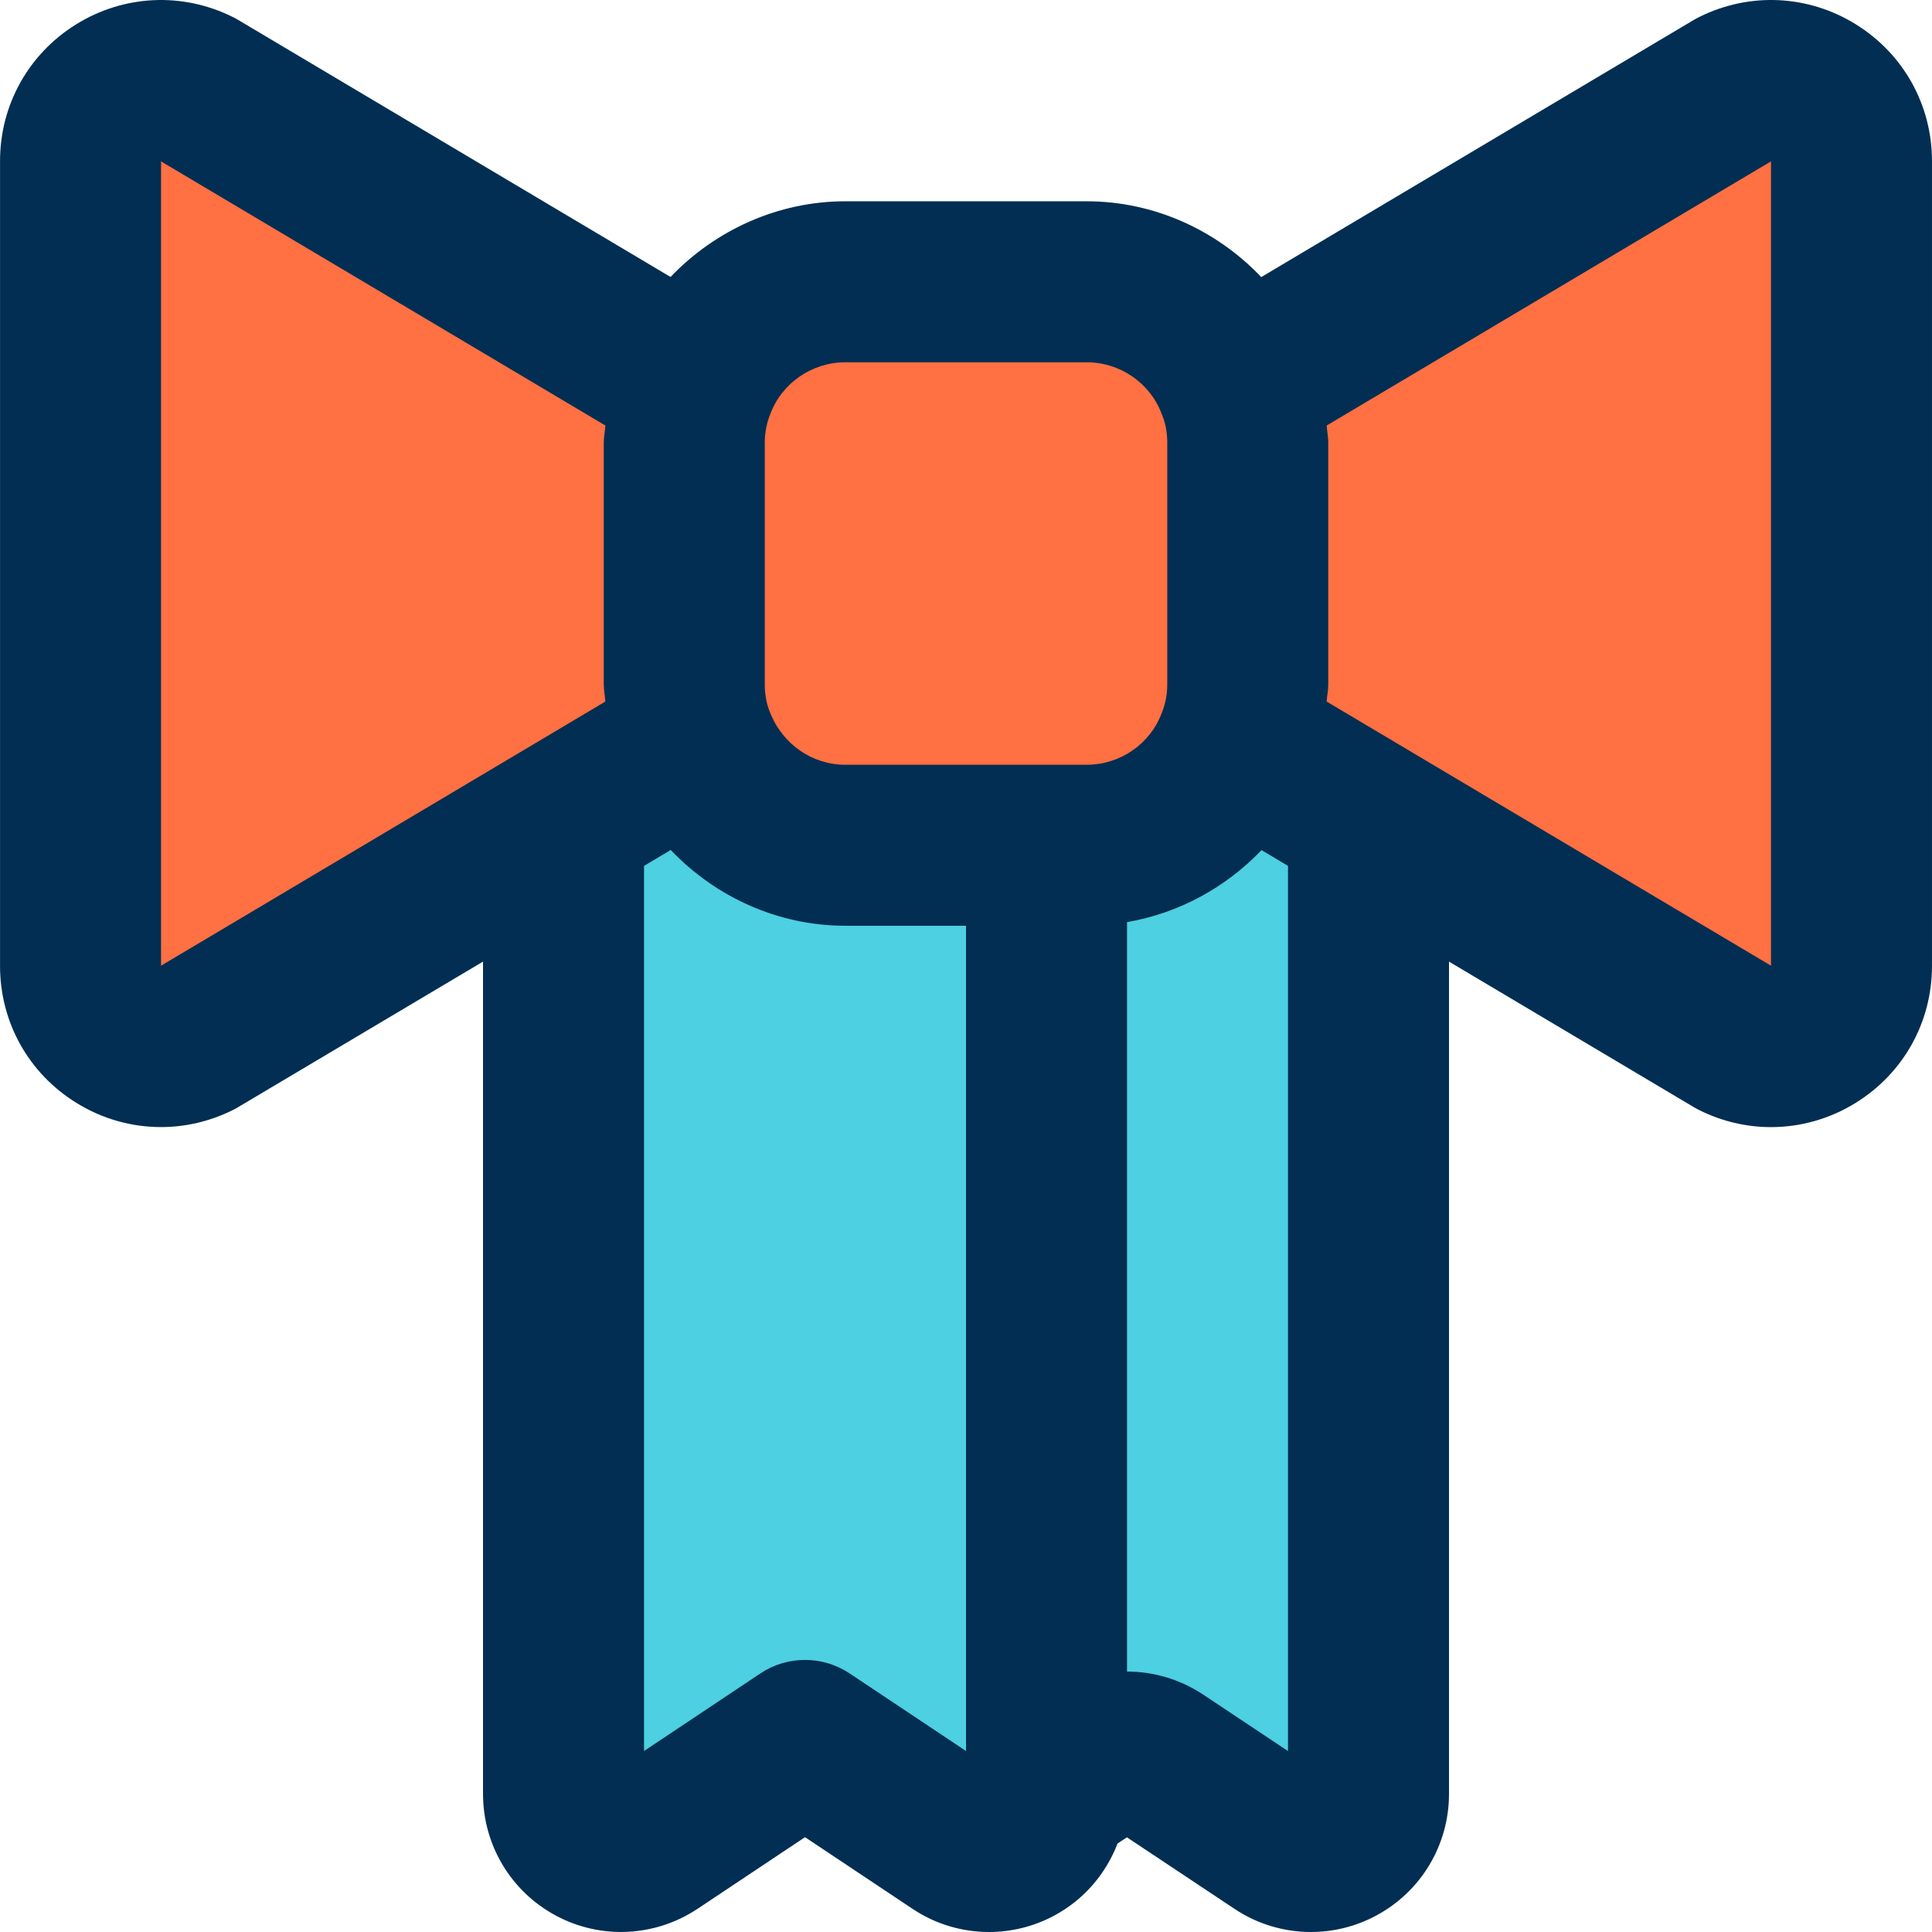 <svg height="384pt" viewBox="0 0 384 384.01" width="384pt" xmlns="http://www.w3.org/2000/svg"><path d="m248.004 88.008v48c0 4-.719 7.922-2.16 11.441-4.559 12.082-16.238 20.559-29.84 20.559h-48c-13.598 0-25.277-8.477-29.84-20.559-1.438-3.52-2.16-7.441-2.16-11.441v-48c0-4 .723-7.918 2.16-11.438 4.562-12.082 16.242-20.562 29.84-20.562h48c13.602 0 25.281 8.48 29.84 20.562 1.441 3.52 2.16 7.438 2.16 11.438zm0 0" fill="#ff7043"/><path d="m368.004 32.008v160c0 11.844-12.48 19.602-23.117 14.32l-72.883-43.359-26.16-15.52c1.441-3.52 2.16-7.441 2.16-11.441v-48c0-4-.719-7.918-2.16-11.438l99.043-58.879c10.637-5.281 23.117 2.477 23.117 14.316zm0 0" fill="#ff7043"/><path d="m272.004 162.969v193.602c0 9.121-10.16 14.559-17.758 9.52l-23.922-15.922c-3.84-2.559-8.801-2.559-12.641 0l-9.68 6.402v-188.562h8c13.602 0 25.281-8.477 29.84-20.559zm0 0" fill="#4dd0e1"/><path d="m208.004 168.008v188.562c0 9.121-10.16 14.559-17.758 9.52l-30.242-20.16-30.238 20.16c-7.602 5.039-17.762-.398-17.762-9.52v-193.602l26.16-15.52c4.562 12.082 16.242 20.559 29.84 20.559zm0 0" fill="#4dd0e1"/><path d="m39.125 17.691 99.039 58.879c-1.438 3.52-2.16 7.438-2.16 11.438v48c0 4 .723 7.922 2.16 11.441l-26.16 15.52-72.879 43.359c-10.641 5.281-23.121-2.477-23.121-14.32v-160c0-11.84 12.48-19.598 23.121-14.316zm0 0" fill="#ff7043"/><path d="m368.859 4.832c-9.461-5.871-21.094-6.43-31.086-1.469-.367.176-.719.367-1.074.574l-86.016 51.137c-8.879-9.336-21.328-15.066-34.68-15.066h-48c-13.398 0-25.879 5.77-34.727 15.043l-85.977-51.113c-.352-.207-.703-.398-1.07-.574-9.992-4.961-21.617-4.402-31.09 1.469-9.48 5.875-15.137 16.035-15.137 27.176v160c0 11.145 5.656 21.305 15.145 27.18 5.176 3.215 11 4.832 16.848 4.832 4.84 0 9.711-1.121 14.234-3.363.367-.176.727-.375 1.07-.582l48.703-28.945v165.441c0 10.121 5.535 19.383 14.465 24.168 8.91 4.785 19.695 4.281 28.168-1.336l21.367-14.242 21.402 14.266c4.582 3.047 9.863 4.582 15.168 4.582 4.445 0 8.895-1.078 12.965-3.262 5.898-3.16 10.266-8.297 12.586-14.328l1.863-1.23 21.41 14.238c4.582 3.047 9.863 4.582 15.168 4.582 4.445 0 8.895-1.078 12.965-3.262 8.938-4.793 14.473-14.055 14.473-24.176v-165.441l48.703 28.953c.348.207.707.398 1.074.582 4.52 2.25 9.391 3.363 14.23 3.363 5.848 0 11.672-1.625 16.848-4.832 9.488-5.883 15.145-16.043 15.145-27.188v-160c0-11.141-5.656-21.301-15.145-27.176zm-200.855 67.176h48c6.594 0 12.57 4.105 14.871 10.211.059.137.105.262.16.398.633 1.551.969 3.418.969 5.391v48c0 1.977-.336 3.844-1.129 5.793-2.301 6.105-8.277 10.207-14.871 10.207h-48c-6.59 0-12.566-4.102-15.031-10.605-.633-1.551-.969-3.418-.969-5.395v-48c0-1.973.336-3.84 1.129-5.789 2.305-6.105 8.281-10.211 14.871-10.211zm-136 119.938v-159.871l88.32 52.504c-.078 1.152-.32 2.254-.32 3.43v48c0 1.188.234 2.281.312 3.434l-17.246 10.258c-.008 0-.008.008-.016.008zm136.871 140.672c-5.375-3.582-12.375-3.582-17.75 0l-23.121 15.418v-175.93l5.312-3.16c8.887 9.336 21.336 15.062 34.688 15.062h24v164.027zm87.129 15.426-16.816-11.191c-4.613-3.074-9.902-4.609-15.184-4.609v-148.961c10.328-1.766 19.672-6.918 26.738-14.312l5.262 3.137zm96-156.098-88.32-52.504c.082-1.152.32-2.254.32-3.434v-48c0-1.176-.23-2.277-.312-3.43l88.312-52.504zm0 0" fill="#012e52"/></svg>